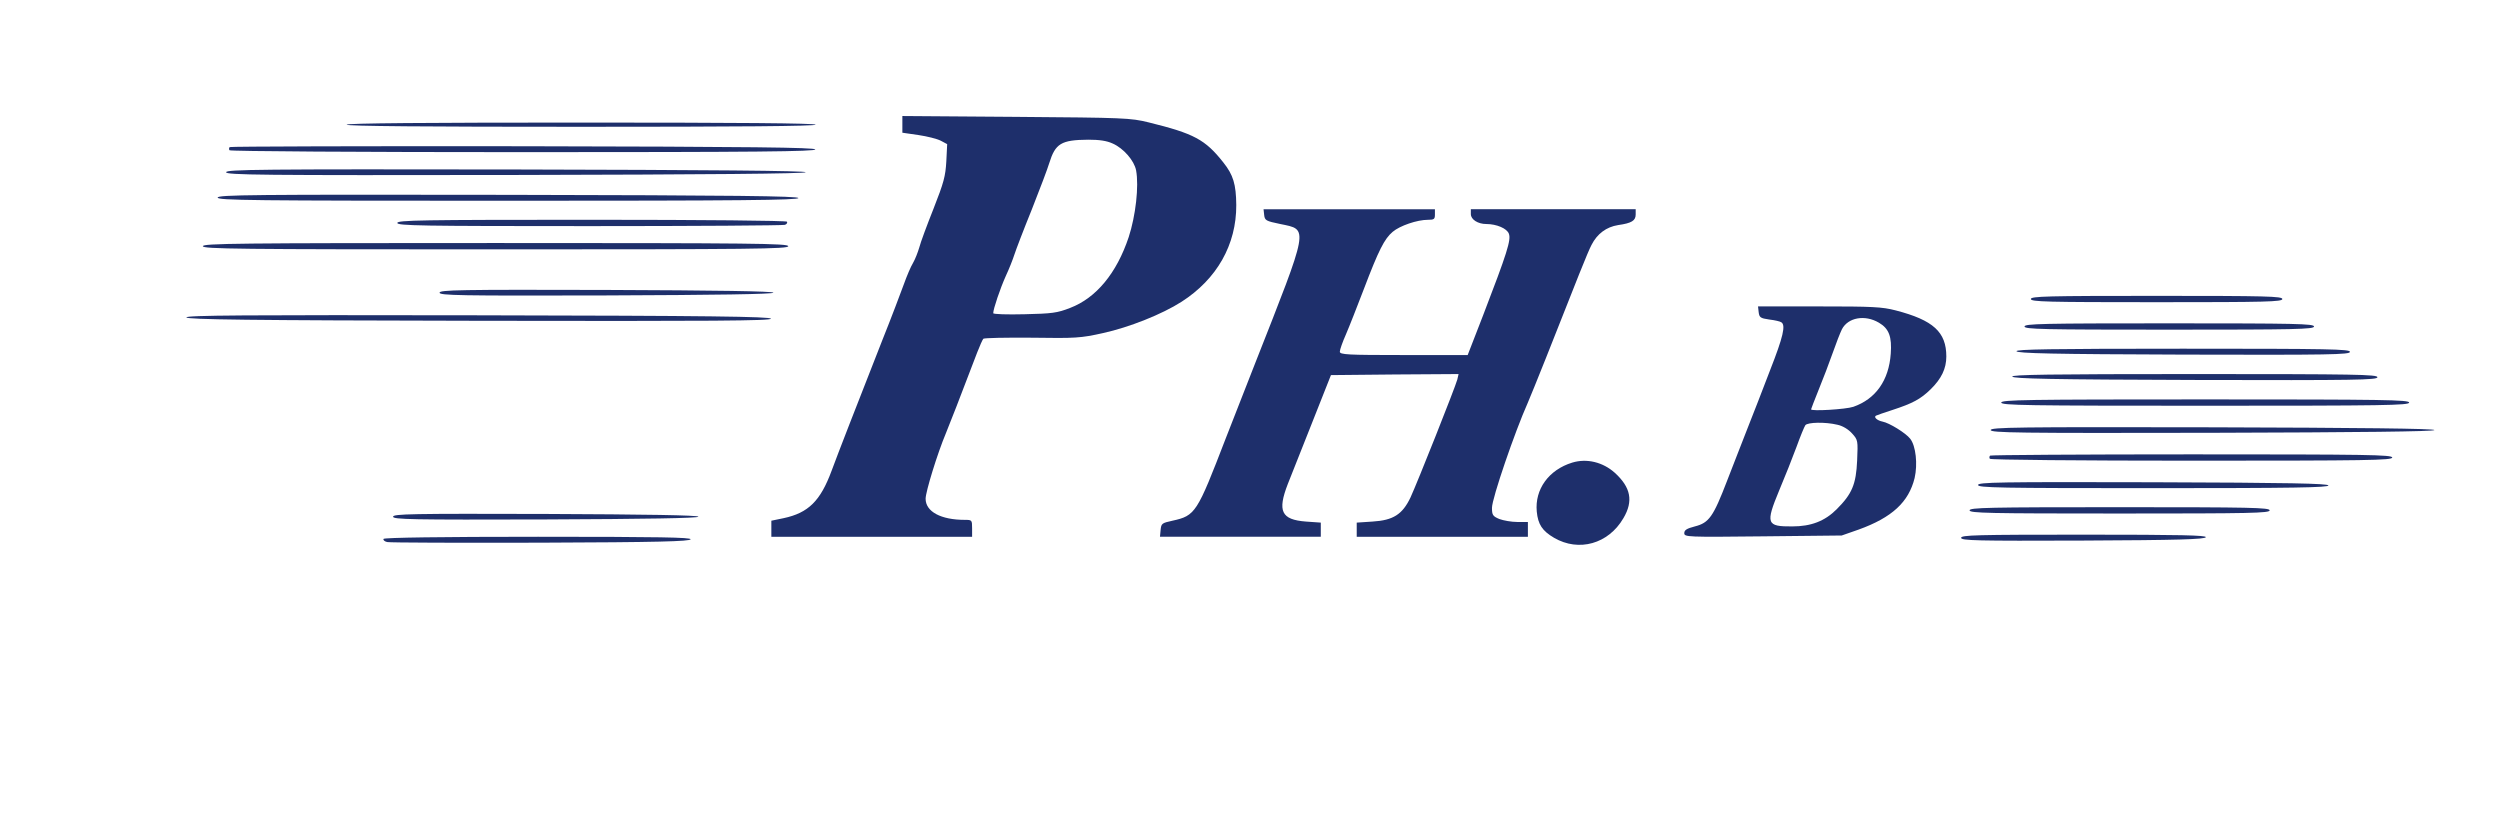 <?xml version="1.0" standalone="no"?>
<!DOCTYPE svg PUBLIC "-//W3C//DTD SVG 20010904//EN"
 "http://www.w3.org/TR/2001/REC-SVG-20010904/DTD/svg10.dtd">
<svg version="1.0" xmlns="http://www.w3.org/2000/svg"
 width="1183pt" height="386pt" viewBox="0 0 1183 386"
 preserveAspectRatio="xMidYMid meet">
<g transform="translate(0,386) scale(0.1,-0.1)"
fill="#1E2F6B" stroke="none">
<path d="M4270 3272 l0 -40 76 -11 c41 -6 89 -18 106 -27 l30 -16 -4 -81 c-4
-71 -12 -101 -60 -223 -31 -78 -62 -161 -68 -185 -7 -24 -20 -57 -30 -74 -10
-16 -29 -61 -43 -100 -14 -38 -59 -158 -102 -265 -121 -308 -211 -539 -240
-618 -53 -143 -110 -199 -227 -224 l-58 -12 0 -38 0 -38 475 0 475 0 0 40 c0
39 -1 40 -34 40 -114 0 -186 39 -186 100 0 33 56 215 96 310 23 57 59 148 148
382 12 31 25 60 29 65 5 4 108 6 230 5 206 -3 230 -2 337 22 123 27 279 89
371 148 167 107 260 270 259 458 -1 98 -14 142 -61 201 -86 109 -139 137 -354
190 -86 21 -114 22 -627 26 l-538 4 0 -39z m995 -91 c52 -23 102 -81 111 -127
14 -75 -2 -215 -35 -316 -57 -171 -154 -288 -277 -335 -61 -24 -86 -27 -216
-30 -82 -2 -148 0 -148 5 0 20 33 117 59 175 16 34 34 80 41 102 7 22 44 119
83 215 38 96 75 194 82 218 29 93 56 110 185 111 52 0 87 -5 115 -18z"/>
<path d="M1640 3270 c0 -7 377 -10 1110 -10 733 0 1110 3 1110 10 0 7 -377 10
-1110 10 -733 0 -1110 -3 -1110 -10z"/>
<path d="M1087 3164 c-4 -4 -4 -11 -1 -15 3 -5 627 -9 1390 -9 1104 0 1385 3
1382 13 -4 9 -291 13 -1385 15 -759 1 -1382 -1 -1386 -4z"/>
<path d="M1070 3045 c0 -13 155 -15 1370 -13 903 2 1371 6 1373 13 1 7 -462
11 -1370 13 -1218 2 -1373 0 -1373 -13z"/>
<path d="M1030 2925 c0 -13 158 -15 1376 -15 1096 0 1375 3 1372 13 -4 9 -290
13 -1376 15 -1215 2 -1372 0 -1372 -13z"/>
<path d="M5982 2843 c3 -26 8 -29 76 -43 135 -28 139 -5 -121 -665 -52 -132
-113 -289 -137 -350 -136 -353 -143 -365 -252 -389 -50 -11 -53 -13 -56 -44
l-3 -32 380 0 381 0 0 34 0 33 -71 5 c-116 9 -135 49 -85 178 14 36 66 166
115 290 l89 225 302 3 302 2 -6 -26 c-10 -37 -189 -488 -222 -559 -38 -79 -81
-107 -179 -113 l-75 -5 0 -33 0 -34 405 0 405 0 0 35 0 35 -50 0 c-28 0 -66 7
-85 14 -31 13 -35 19 -35 53 0 45 109 362 169 496 10 23 49 119 86 212 150
380 198 502 216 536 27 53 70 85 126 94 64 9 83 21 83 50 l0 25 -390 0 -390 0
0 -23 c0 -26 34 -47 73 -47 49 0 98 -21 107 -46 11 -29 -8 -90 -122 -386 l-73
-188 -302 0 c-270 0 -303 2 -303 16 0 9 13 46 29 82 16 37 54 134 85 215 70
184 97 237 136 270 34 29 116 57 167 57 29 0 33 3 33 25 l0 25 -406 0 -405 0
3 -27z"/>
<path d="M1880 2805 c0 -13 108 -15 909 -15 500 0 916 3 925 6 9 3 13 10 10
15 -3 5 -394 9 -925 9 -810 0 -919 -2 -919 -15z"/>
<path d="M960 2695 c0 -13 161 -15 1385 -15 1224 0 1385 2 1385 15 0 13 -161
15 -1385 15 -1224 0 -1385 -2 -1385 -15z"/>
<path d="M2080 2475 c0 -13 91 -15 790 -13 518 2 790 6 790 13 0 7 -272 11
-790 13 -699 2 -790 0 -790 -13z"/>
<path d="M9610 2445 c0 -13 73 -15 595 -15 522 0 595 2 595 15 0 13 -73 15
-595 15 -522 0 -595 -2 -595 -15z"/>
<path d="M8322 2383 c3 -25 8 -29 50 -35 26 -3 52 -9 57 -13 22 -13 9 -69 -53
-227 -34 -90 -82 -212 -106 -273 -24 -60 -67 -173 -97 -249 -66 -172 -86 -200
-153 -217 -38 -10 -50 -17 -50 -32 0 -18 12 -19 373 -15 l372 4 80 28 c158 57
237 130 265 244 15 65 6 152 -21 186 -21 27 -99 75 -131 81 -25 5 -43 21 -31
28 4 2 40 15 78 27 95 31 133 51 181 98 51 50 74 98 74 155 0 116 -62 172
-239 218 -65 17 -111 19 -363 19 l-289 0 3 -27z m569 -50 c48 -28 62 -67 56
-147 -9 -126 -71 -214 -177 -251 -35 -12 -200 -22 -200 -12 0 2 16 43 36 93
20 49 50 127 66 173 16 46 36 97 44 113 29 56 109 70 175 31z m-196 -483 c24
-5 51 -21 69 -41 28 -31 28 -34 24 -128 -5 -113 -24 -158 -97 -231 -56 -56
-121 -81 -210 -81 -122 -1 -127 13 -62 170 27 64 64 157 82 206 18 50 37 96
42 103 11 14 94 16 152 2z"/>
<path d="M882 2358 c4 -10 290 -14 1387 -16 1105 -2 1382 0 1379 10 -4 10
-290 14 -1387 16 -1105 2 -1382 0 -1379 -10z"/>
<path d="M9580 2315 c0 -13 83 -15 685 -15 602 0 685 2 685 15 0 13 -83 15
-685 15 -602 0 -685 -2 -685 -15z"/>
<path d="M9542 2198 c4 -10 173 -14 791 -16 695 -2 787 0 787 13 0 13 -93 15
-791 15 -628 0 -790 -3 -787 -12z"/>
<path d="M9522 2078 c4 -10 188 -14 866 -16 762 -2 862 0 862 13 0 13 -101 15
-866 15 -688 0 -865 -3 -862 -12z"/>
<path d="M9470 1955 c0 -13 114 -15 965 -15 851 0 965 2 965 15 0 13 -114 15
-965 15 -851 0 -965 -2 -965 -15z"/>
<path d="M9420 1825 c0 -13 119 -15 1050 -13 692 2 1050 6 1050 13 0 7 -358
11 -1050 13 -931 2 -1050 0 -1050 -13z"/>
<path d="M9417 1704 c-4 -4 -4 -11 -1 -15 3 -5 432 -9 955 -9 837 0 949 2 949
15 0 13 -112 15 -948 15 -522 0 -952 -3 -955 -6z"/>
<path d="M7440 1671 c-111 -34 -178 -126 -168 -232 6 -61 26 -91 82 -124 117
-68 257 -29 328 93 48 81 35 146 -41 215 -56 50 -132 69 -201 48z"/>
<path d="M9360 1565 c0 -13 98 -15 831 -15 660 0 830 3 827 13 -4 9 -181 13
-831 15 -731 2 -827 0 -827 -13z"/>
<path d="M9320 1445 c0 -13 86 -15 710 -15 624 0 710 2 710 15 0 13 -86 15
-710 15 -624 0 -710 -2 -710 -15z"/>
<path d="M1860 1415 c0 -13 83 -15 723 -13 473 2 722 6 722 13 0 7 -249 11
-722 13 -640 2 -723 0 -723 -13z"/>
<path d="M9280 1315 c0 -13 68 -15 577 -13 450 2 577 6 581 16 3 9 -117 12
-577 12 -511 0 -581 -2 -581 -15z"/>
<path d="M1815 1310 c-3 -5 4 -12 17 -15 13 -3 340 -4 727 -3 553 2 705 6 709
16 3 9 -146 12 -722 12 -458 0 -727 -4 -731 -10z"/>
</g>
</svg>
